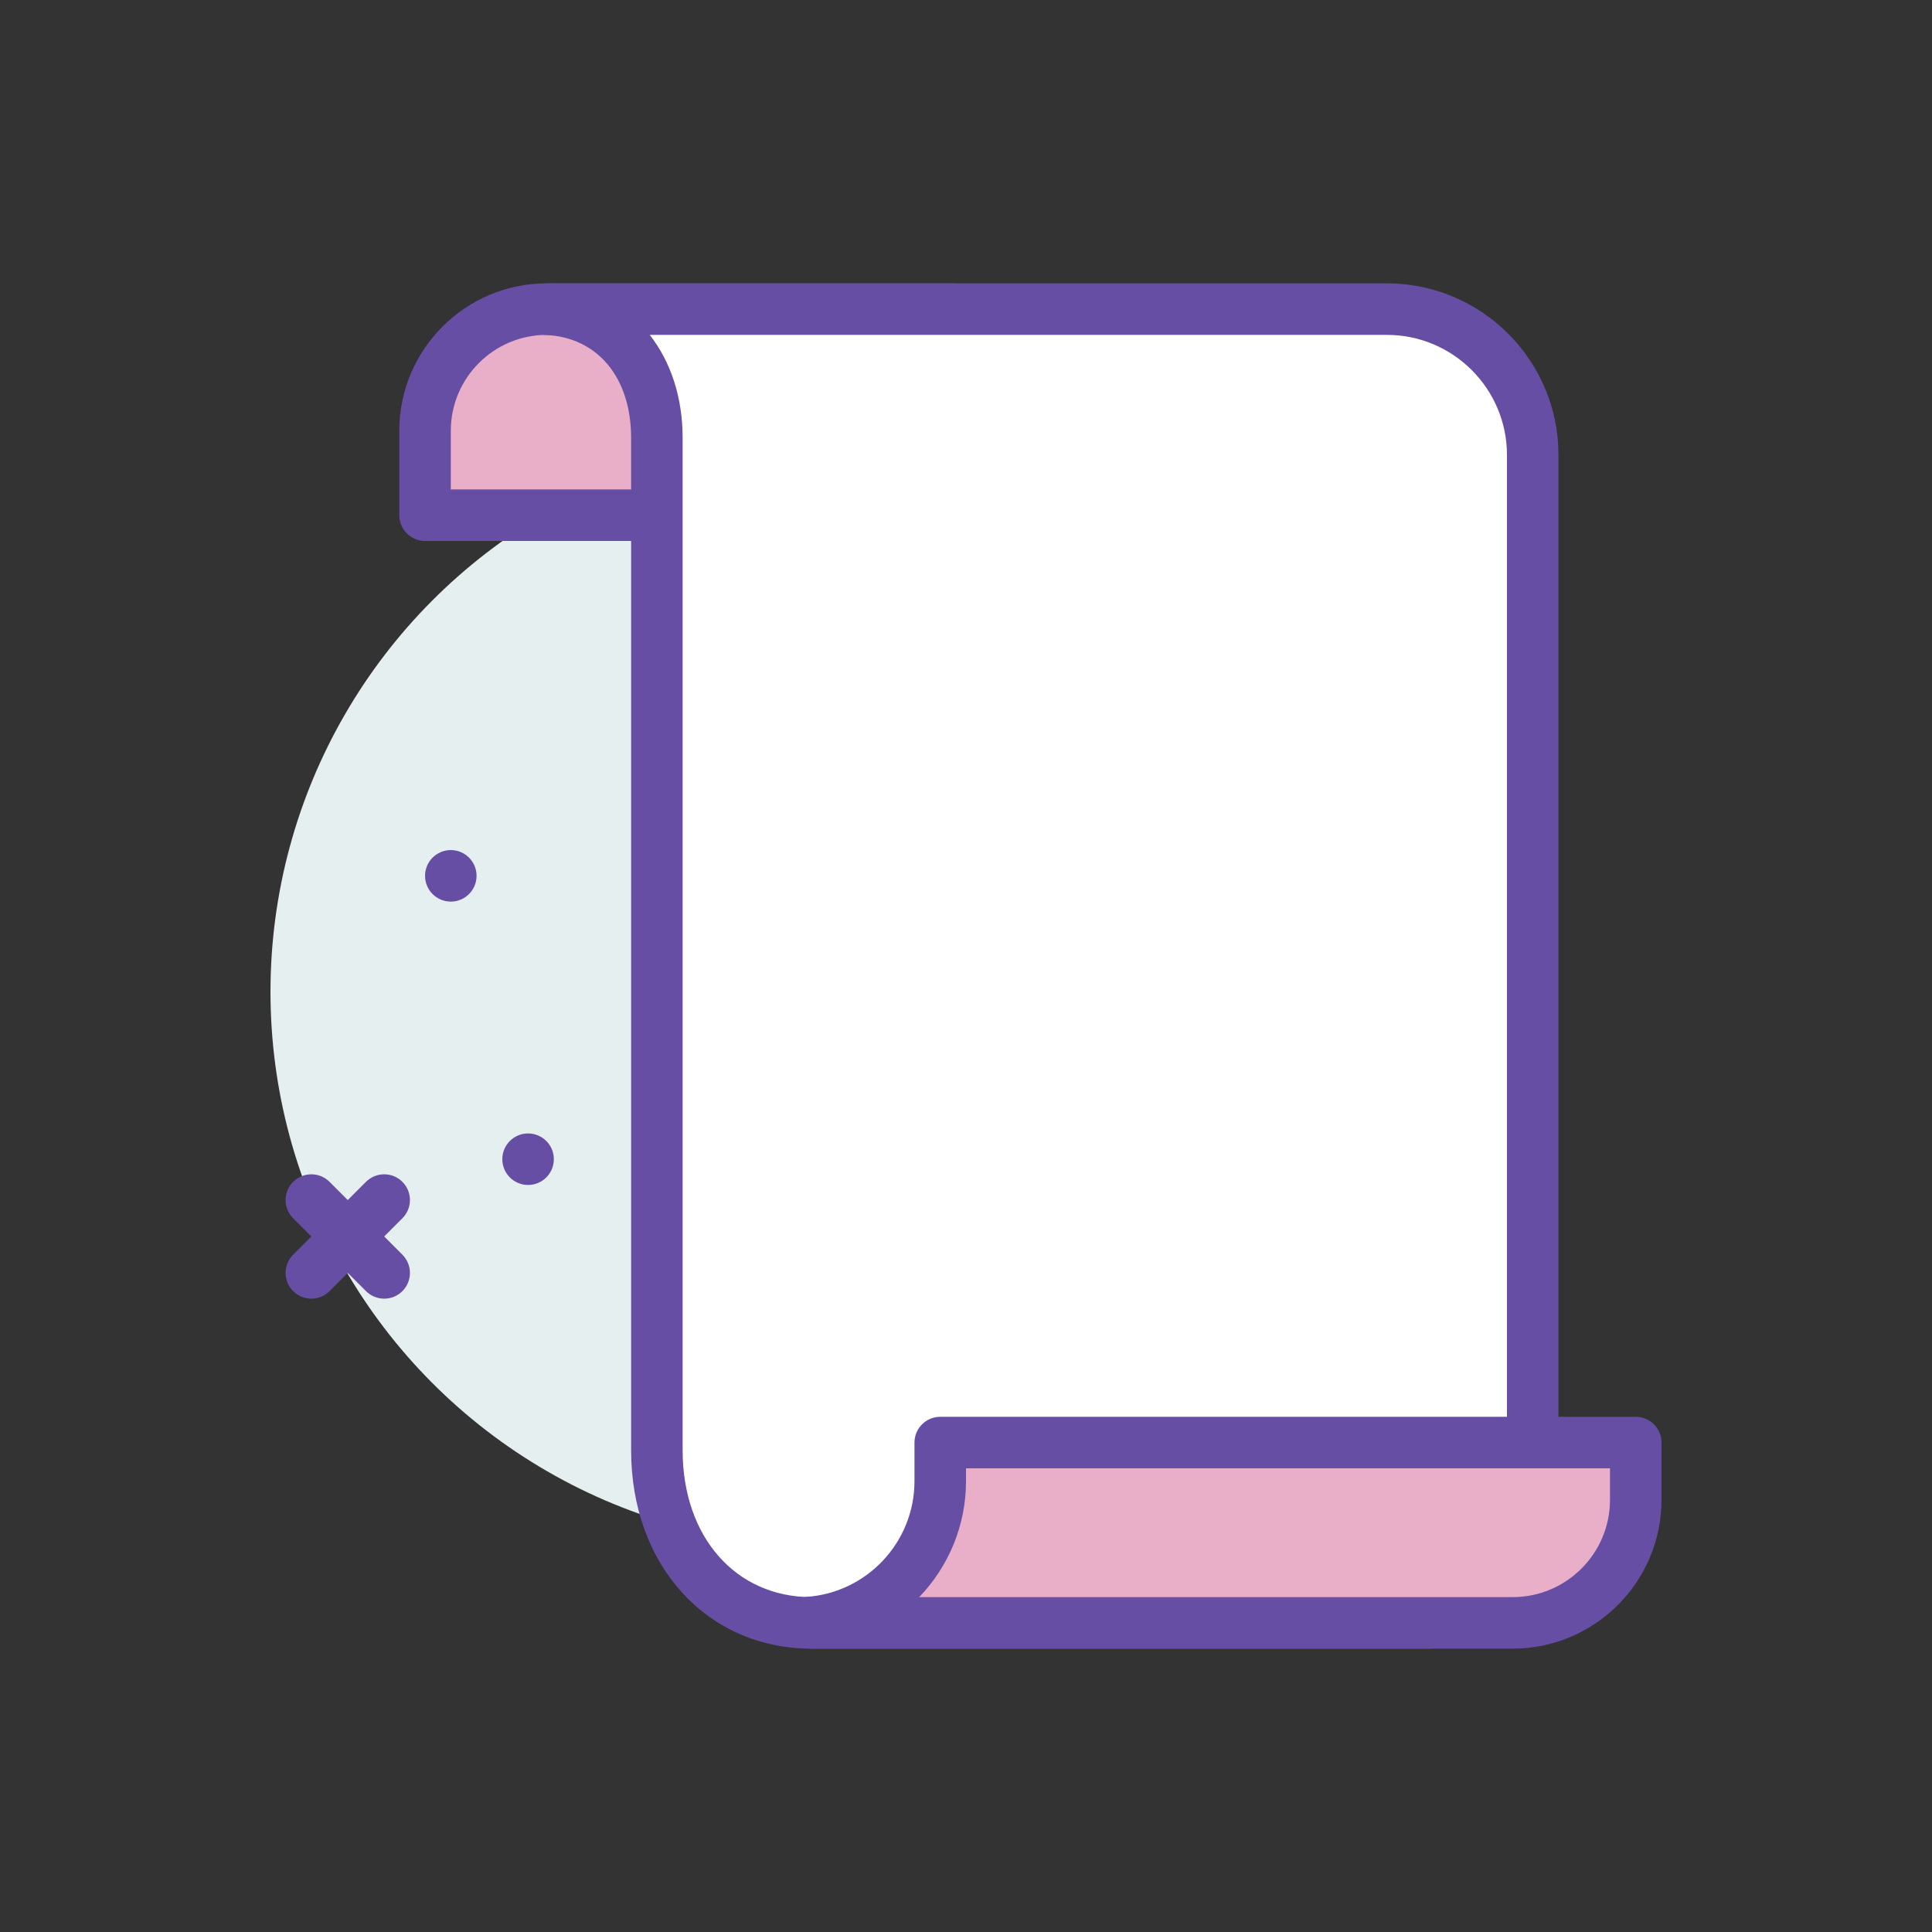 <?xml version="1.0"?>
<svg xmlns="http://www.w3.org/2000/svg" xmlns:xlink="http://www.w3.org/1999/xlink" version="1.1" width="512" height="512" x="0" y="0" viewBox="0 0 300 300" style="enable-background:new 0 0 512 512" xml:space="preserve" class=""><rect x="0" y="0" width="300" height="300" fill="#333333" stroke="none"/><g><g xmlns="http://www.w3.org/2000/svg"><circle cx="128" cy="154" fill="#e5efef" r="86" data-original="#e5efef" style="" class=""/><g><path d="m148 80h-82v-13.109c0-10.433 8.458-18.891 18.891-18.891h63.109z" fill="#eaafc8" data-original="#efefd2" style="" class=""/><path d="m148 84h-82c-2.209 0-4-1.791-4-4v-13.109c0-12.621 10.27-22.891 22.891-22.891h63.109c2.209 0 4 1.791 4 4v32c0 2.209-1.791 4-4 4zm-78-8h74v-24h-59.109c-8.211 0-14.891 6.68-14.891 14.891z" fill="#654ea3" data-original="#4c241d" style="" class=""/></g><g><path d="m84.894 48.019c10.659.451 17.106 9.004 17.106 19.981v157.217c0 14.792 9.208 26.783 24 26.783h96l16-11.944v-169.41c0-12.507-10.139-22.646-22.646-22.646h-129.354z" fill="#ffffff" data-original="#ffffff" style=""/><path d="m222 256h-96c-16.225 0-28-12.945-28-30.783v-157.217c0-9.369-5.211-15.643-13.275-15.984-2.16-.092-3.855-1.883-3.83-4.045.027-2.162 1.768-3.912 3.93-3.951l1.105-.02h129.424c14.693 0 26.646 11.953 26.646 26.646v169.41c0 1.262-.596 2.451-1.607 3.205l-16 11.943c-.692.517-1.53.796-2.393.796zm-121.109-204c3.242 4.145 5.109 9.668 5.109 16v157.217c0 13.414 8.225 22.783 20 22.783h94.672l13.328-9.949v-167.405c0-10.281-8.365-18.646-18.646-18.646z" fill="#654ea3" data-original="#4c241d" style="" class=""/></g><g><path d="m126 252h108.888c10.555 0 19.112-8.557 19.112-19.112v-8.888h-108v6c0 11.659-9.069 21.199-20.537 21.952z" fill="#eaafc8" data-original="#efefd2" style="" class=""/><path d="m234.889 256h-108.889c-.115 0-.232-.006-.348-.016l-.537-.047c-2.082-.182-3.674-1.936-3.652-4.027.023-2.09 1.65-3.811 3.738-3.949 9.42-.619 16.799-8.508 16.799-17.961v-6c0-2.209 1.791-4 4-4h108c2.209 0 4 1.791 4 4v8.889c0 12.744-10.367 23.111-23.111 23.111zm-92.153-8h92.152c8.332 0 15.111-6.779 15.111-15.111v-4.889h-99.999v2c0 6.945-2.76 13.309-7.264 18z" fill="#654ea3" data-original="#4c241d" style="" class=""/></g><g fill="#4c241d"><path d="m59.656 201.656c-1.023 0-2.047-.391-2.828-1.172l-11.312-11.312c-1.562-1.562-1.562-4.094 0-5.656s4.094-1.562 5.656 0l11.312 11.312c1.562 1.562 1.562 4.094 0 5.656-.781.782-1.804 1.172-2.828 1.172z" fill="#654ea3" data-original="#4c241d" style="" class=""/><path d="m48.344 201.656c-1.023 0-2.047-.391-2.828-1.172-1.562-1.562-1.562-4.094 0-5.656l11.312-11.312c1.562-1.562 4.094-1.562 5.656 0s1.562 4.094 0 5.656l-11.312 11.312c-.781.782-1.805 1.172-2.828 1.172z" fill="#654ea3" data-original="#4c241d" style="" class=""/><circle cx="82" cy="180" r="4" fill="#654ea3" data-original="#4c241d" style="" class=""/><circle cx="70" cy="136" r="4" fill="#654ea3" data-original="#4c241d" style="" class=""/></g></g></g></svg>
